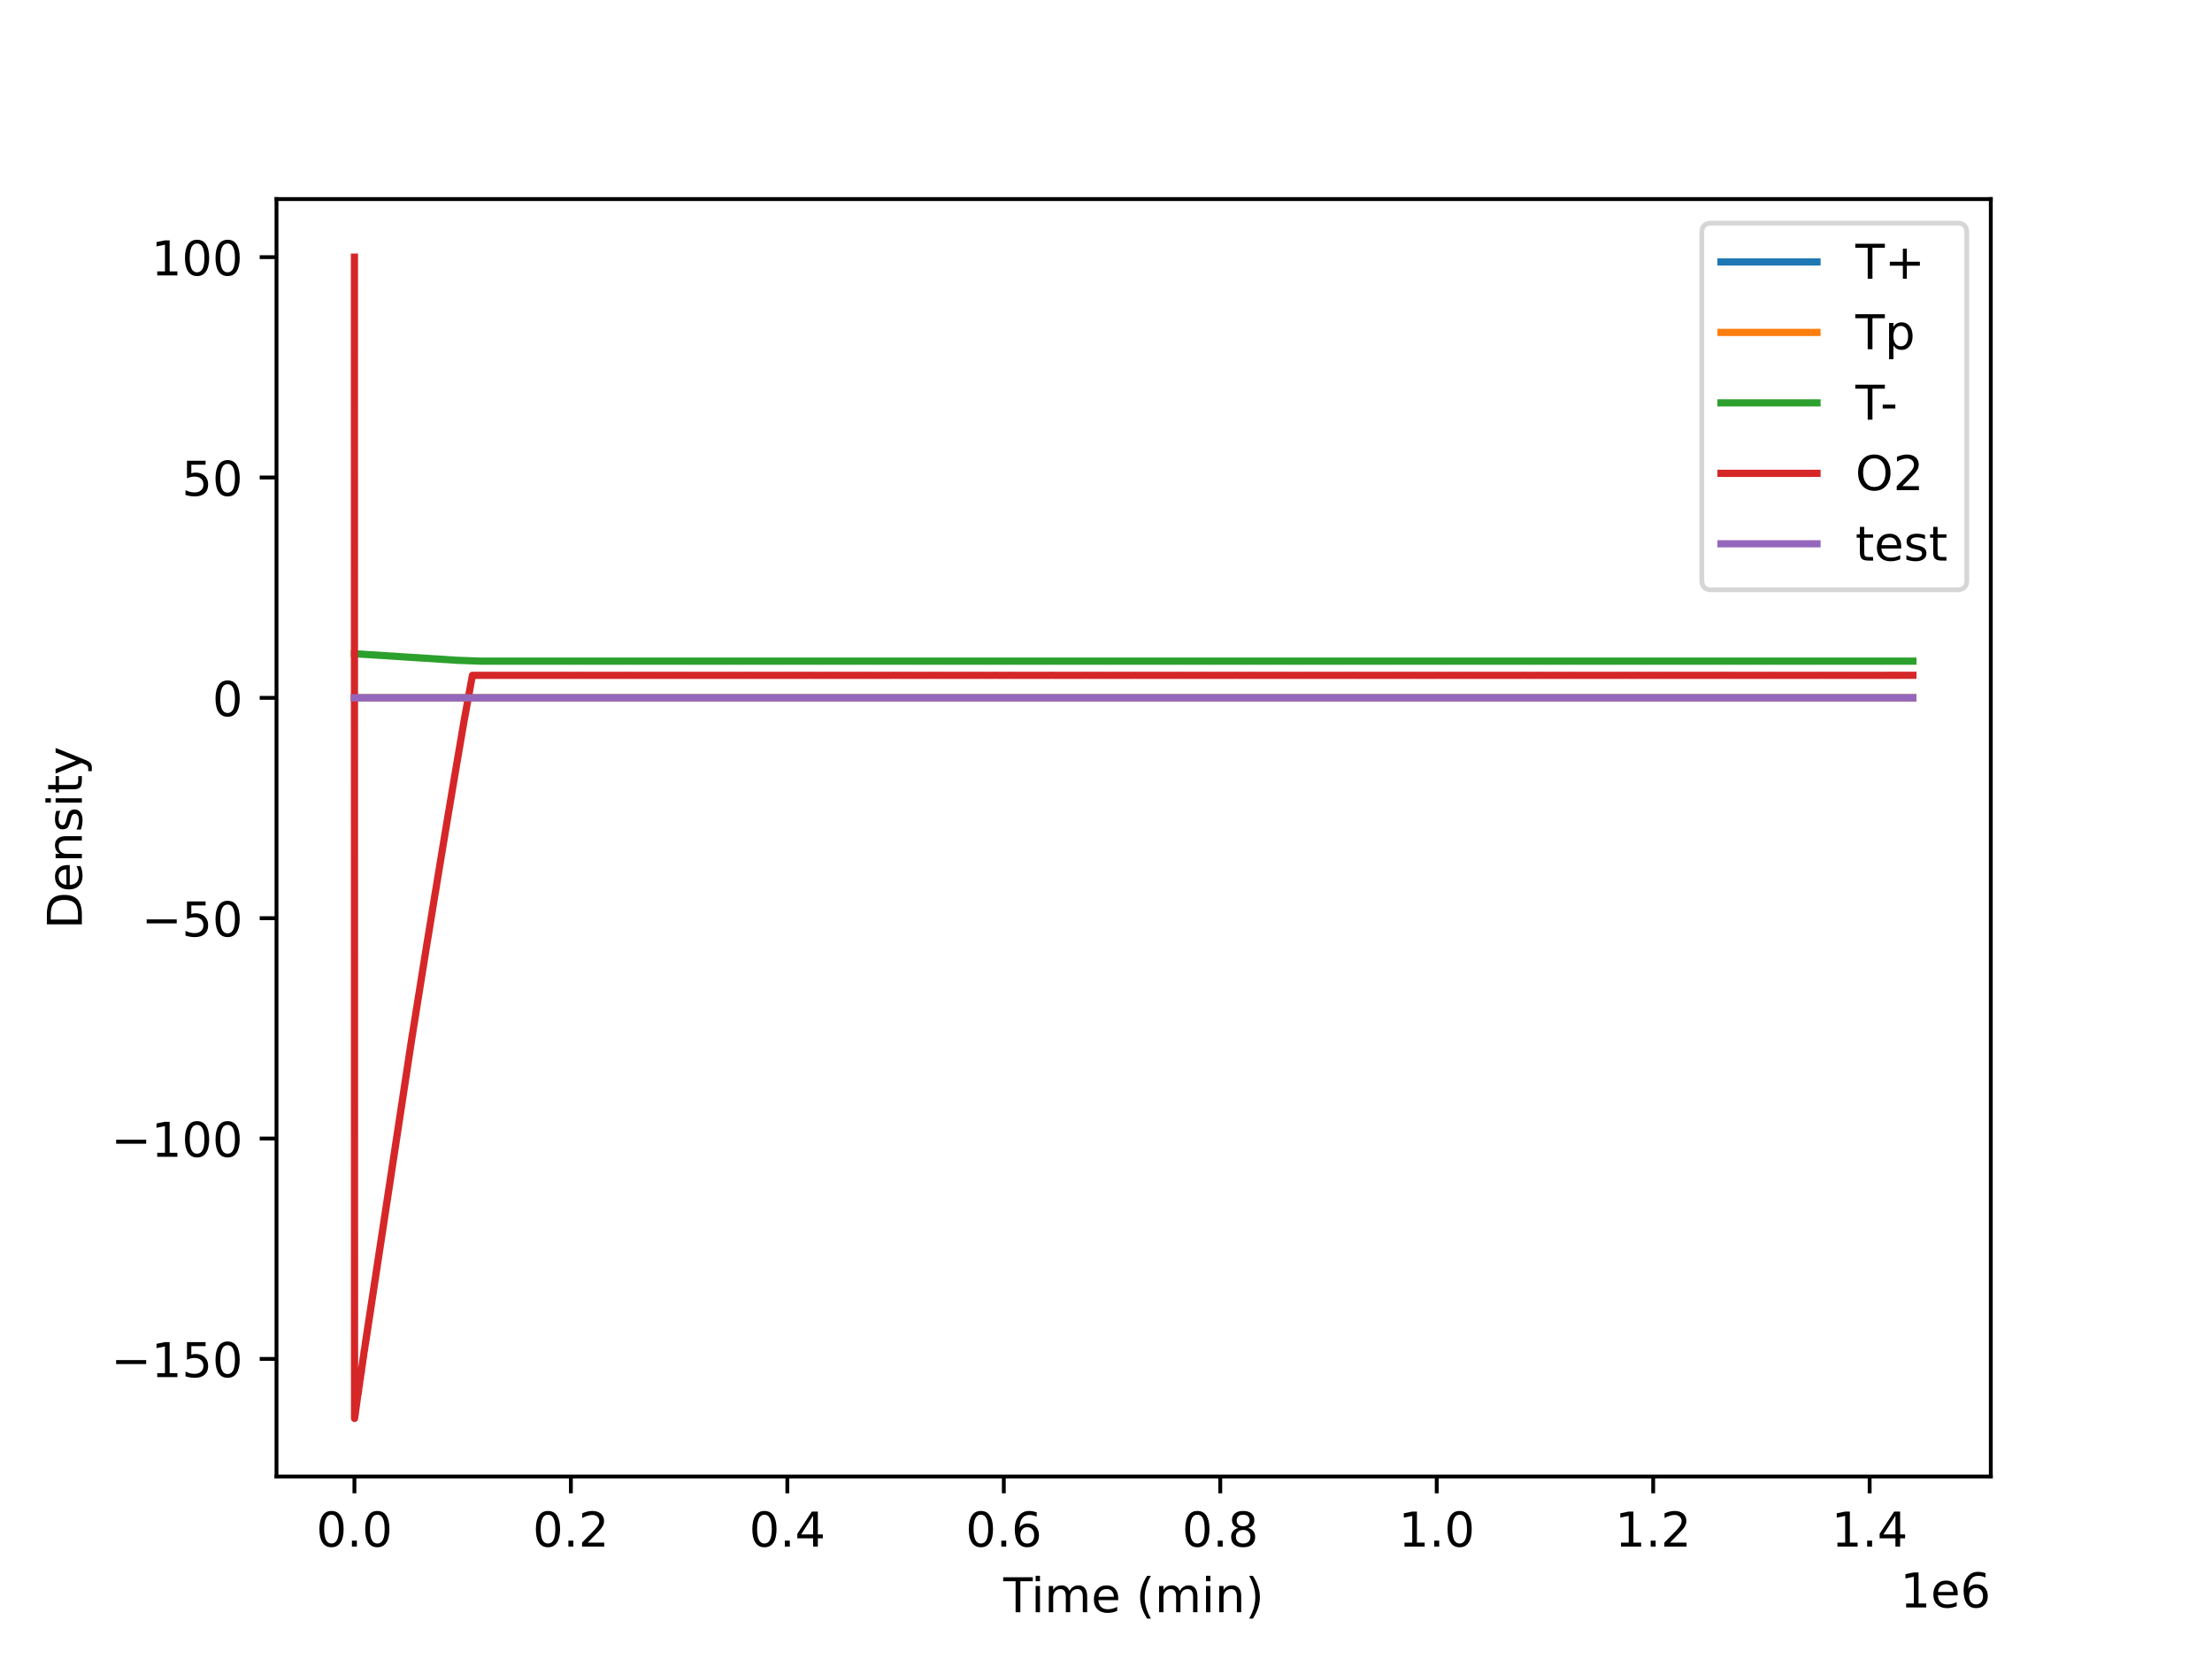 <?xml version="1.0" encoding="utf-8" standalone="no"?>
<!DOCTYPE svg PUBLIC "-//W3C//DTD SVG 1.1//EN"
  "http://www.w3.org/Graphics/SVG/1.1/DTD/svg11.dtd">
<!-- Created with matplotlib (https://matplotlib.org/) -->
<svg height="345.6pt" version="1.1" viewBox="0 0 460.8 345.6" width="460.8pt" xmlns="http://www.w3.org/2000/svg" xmlns:xlink="http://www.w3.org/1999/xlink">
 <defs>
  <style type="text/css">
*{stroke-linecap:butt;stroke-linejoin:round;}
  </style>
 </defs>
 <g id="figure_1">
  <g id="patch_1">
   <path d="M 0 345.6 
L 460.8 345.6 
L 460.8 0 
L 0 0 
z
" style="fill:#ffffff;"/>
  </g>
  <g id="axes_1">
   <g id="patch_2">
    <path d="M 57.6 307.584 
L 414.72 307.584 
L 414.72 41.472 
L 57.6 41.472 
z
" style="fill:#ffffff;"/>
   </g>
   <g id="matplotlib.axis_1">
    <g id="xtick_1">
     <g id="line2d_1">
      <defs>
       <path d="M 0 0 
L 0 3.5 
" id="m68cd44b4da" style="stroke:#000000;stroke-width:0.8;"/>
      </defs>
      <g>
       <use style="stroke:#000000;stroke-width:0.8;" x="73.833" xlink:href="#m68cd44b4da" y="307.584"/>
      </g>
     </g>
     <g id="text_1">
      <!-- 0.0 -->
      <defs>
       <path d="M 31.781 66.406 
Q 24.172 66.406 20.328 58.906 
Q 16.5 51.422 16.5 36.375 
Q 16.5 21.391 20.328 13.891 
Q 24.172 6.391 31.781 6.391 
Q 39.453 6.391 43.281 13.891 
Q 47.125 21.391 47.125 36.375 
Q 47.125 51.422 43.281 58.906 
Q 39.453 66.406 31.781 66.406 
z
M 31.781 74.219 
Q 44.047 74.219 50.516 64.516 
Q 56.984 54.828 56.984 36.375 
Q 56.984 17.969 50.516 8.266 
Q 44.047 -1.422 31.781 -1.422 
Q 19.531 -1.422 13.062 8.266 
Q 6.594 17.969 6.594 36.375 
Q 6.594 54.828 13.062 64.516 
Q 19.531 74.219 31.781 74.219 
z
" id="DejaVuSans-48"/>
       <path d="M 10.688 12.406 
L 21 12.406 
L 21 0 
L 10.688 0 
z
" id="DejaVuSans-46"/>
      </defs>
      <g transform="translate(65.881 322.182)scale(0.1 -0.1)">
       <use xlink:href="#DejaVuSans-48"/>
       <use x="63.623" xlink:href="#DejaVuSans-46"/>
       <use x="95.41" xlink:href="#DejaVuSans-48"/>
      </g>
     </g>
    </g>
    <g id="xtick_2">
     <g id="line2d_2">
      <g>
       <use style="stroke:#000000;stroke-width:0.8;" x="118.926" xlink:href="#m68cd44b4da" y="307.584"/>
      </g>
     </g>
     <g id="text_2">
      <!-- 0.2 -->
      <defs>
       <path d="M 19.188 8.297 
L 53.609 8.297 
L 53.609 0 
L 7.328 0 
L 7.328 8.297 
Q 12.938 14.109 22.625 23.891 
Q 32.328 33.688 34.812 36.531 
Q 39.547 41.844 41.422 45.531 
Q 43.312 49.219 43.312 52.781 
Q 43.312 58.594 39.234 62.25 
Q 35.156 65.922 28.609 65.922 
Q 23.969 65.922 18.812 64.312 
Q 13.672 62.703 7.812 59.422 
L 7.812 69.391 
Q 13.766 71.781 18.938 73 
Q 24.125 74.219 28.422 74.219 
Q 39.75 74.219 46.484 68.547 
Q 53.219 62.891 53.219 53.422 
Q 53.219 48.922 51.531 44.891 
Q 49.859 40.875 45.406 35.406 
Q 44.188 33.984 37.641 27.219 
Q 31.109 20.453 19.188 8.297 
z
" id="DejaVuSans-50"/>
      </defs>
      <g transform="translate(110.974 322.182)scale(0.1 -0.1)">
       <use xlink:href="#DejaVuSans-48"/>
       <use x="63.623" xlink:href="#DejaVuSans-46"/>
       <use x="95.41" xlink:href="#DejaVuSans-50"/>
      </g>
     </g>
    </g>
    <g id="xtick_3">
     <g id="line2d_3">
      <g>
       <use style="stroke:#000000;stroke-width:0.8;" x="164.018" xlink:href="#m68cd44b4da" y="307.584"/>
      </g>
     </g>
     <g id="text_3">
      <!-- 0.4 -->
      <defs>
       <path d="M 37.797 64.312 
L 12.891 25.391 
L 37.797 25.391 
z
M 35.203 72.906 
L 47.609 72.906 
L 47.609 25.391 
L 58.016 25.391 
L 58.016 17.188 
L 47.609 17.188 
L 47.609 0 
L 37.797 0 
L 37.797 17.188 
L 4.891 17.188 
L 4.891 26.703 
z
" id="DejaVuSans-52"/>
      </defs>
      <g transform="translate(156.067 322.182)scale(0.1 -0.1)">
       <use xlink:href="#DejaVuSans-48"/>
       <use x="63.623" xlink:href="#DejaVuSans-46"/>
       <use x="95.41" xlink:href="#DejaVuSans-52"/>
      </g>
     </g>
    </g>
    <g id="xtick_4">
     <g id="line2d_4">
      <g>
       <use style="stroke:#000000;stroke-width:0.8;" x="209.111" xlink:href="#m68cd44b4da" y="307.584"/>
      </g>
     </g>
     <g id="text_4">
      <!-- 0.6 -->
      <defs>
       <path d="M 33.016 40.375 
Q 26.375 40.375 22.484 35.828 
Q 18.609 31.297 18.609 23.391 
Q 18.609 15.531 22.484 10.953 
Q 26.375 6.391 33.016 6.391 
Q 39.656 6.391 43.531 10.953 
Q 47.406 15.531 47.406 23.391 
Q 47.406 31.297 43.531 35.828 
Q 39.656 40.375 33.016 40.375 
z
M 52.594 71.297 
L 52.594 62.312 
Q 48.875 64.062 45.094 64.984 
Q 41.312 65.922 37.594 65.922 
Q 27.828 65.922 22.672 59.328 
Q 17.531 52.734 16.797 39.406 
Q 19.672 43.656 24.016 45.922 
Q 28.375 48.188 33.594 48.188 
Q 44.578 48.188 50.953 41.516 
Q 57.328 34.859 57.328 23.391 
Q 57.328 12.156 50.688 5.359 
Q 44.047 -1.422 33.016 -1.422 
Q 20.359 -1.422 13.672 8.266 
Q 6.984 17.969 6.984 36.375 
Q 6.984 53.656 15.188 63.938 
Q 23.391 74.219 37.203 74.219 
Q 40.922 74.219 44.703 73.484 
Q 48.484 72.75 52.594 71.297 
z
" id="DejaVuSans-54"/>
      </defs>
      <g transform="translate(201.16 322.182)scale(0.1 -0.1)">
       <use xlink:href="#DejaVuSans-48"/>
       <use x="63.623" xlink:href="#DejaVuSans-46"/>
       <use x="95.41" xlink:href="#DejaVuSans-54"/>
      </g>
     </g>
    </g>
    <g id="xtick_5">
     <g id="line2d_5">
      <g>
       <use style="stroke:#000000;stroke-width:0.8;" x="254.204" xlink:href="#m68cd44b4da" y="307.584"/>
      </g>
     </g>
     <g id="text_5">
      <!-- 0.8 -->
      <defs>
       <path d="M 31.781 34.625 
Q 24.75 34.625 20.719 30.859 
Q 16.703 27.094 16.703 20.516 
Q 16.703 13.922 20.719 10.156 
Q 24.75 6.391 31.781 6.391 
Q 38.812 6.391 42.859 10.172 
Q 46.922 13.969 46.922 20.516 
Q 46.922 27.094 42.891 30.859 
Q 38.875 34.625 31.781 34.625 
z
M 21.922 38.812 
Q 15.578 40.375 12.031 44.719 
Q 8.5 49.078 8.5 55.328 
Q 8.5 64.062 14.719 69.141 
Q 20.953 74.219 31.781 74.219 
Q 42.672 74.219 48.875 69.141 
Q 55.078 64.062 55.078 55.328 
Q 55.078 49.078 51.531 44.719 
Q 48 40.375 41.703 38.812 
Q 48.828 37.156 52.797 32.312 
Q 56.781 27.484 56.781 20.516 
Q 56.781 9.906 50.312 4.234 
Q 43.844 -1.422 31.781 -1.422 
Q 19.734 -1.422 13.25 4.234 
Q 6.781 9.906 6.781 20.516 
Q 6.781 27.484 10.781 32.312 
Q 14.797 37.156 21.922 38.812 
z
M 18.312 54.391 
Q 18.312 48.734 21.844 45.562 
Q 25.391 42.391 31.781 42.391 
Q 38.141 42.391 41.719 45.562 
Q 45.312 48.734 45.312 54.391 
Q 45.312 60.062 41.719 63.234 
Q 38.141 66.406 31.781 66.406 
Q 25.391 66.406 21.844 63.234 
Q 18.312 60.062 18.312 54.391 
z
" id="DejaVuSans-56"/>
      </defs>
      <g transform="translate(246.252 322.182)scale(0.1 -0.1)">
       <use xlink:href="#DejaVuSans-48"/>
       <use x="63.623" xlink:href="#DejaVuSans-46"/>
       <use x="95.41" xlink:href="#DejaVuSans-56"/>
      </g>
     </g>
    </g>
    <g id="xtick_6">
     <g id="line2d_6">
      <g>
       <use style="stroke:#000000;stroke-width:0.8;" x="299.297" xlink:href="#m68cd44b4da" y="307.584"/>
      </g>
     </g>
     <g id="text_6">
      <!-- 1.0 -->
      <defs>
       <path d="M 12.406 8.297 
L 28.516 8.297 
L 28.516 63.922 
L 10.984 60.406 
L 10.984 69.391 
L 28.422 72.906 
L 38.281 72.906 
L 38.281 8.297 
L 54.391 8.297 
L 54.391 0 
L 12.406 0 
z
" id="DejaVuSans-49"/>
      </defs>
      <g transform="translate(291.345 322.182)scale(0.1 -0.1)">
       <use xlink:href="#DejaVuSans-49"/>
       <use x="63.623" xlink:href="#DejaVuSans-46"/>
       <use x="95.41" xlink:href="#DejaVuSans-48"/>
      </g>
     </g>
    </g>
    <g id="xtick_7">
     <g id="line2d_7">
      <g>
       <use style="stroke:#000000;stroke-width:0.8;" x="344.389" xlink:href="#m68cd44b4da" y="307.584"/>
      </g>
     </g>
     <g id="text_7">
      <!-- 1.2 -->
      <g transform="translate(336.438 322.182)scale(0.1 -0.1)">
       <use xlink:href="#DejaVuSans-49"/>
       <use x="63.623" xlink:href="#DejaVuSans-46"/>
       <use x="95.41" xlink:href="#DejaVuSans-50"/>
      </g>
     </g>
    </g>
    <g id="xtick_8">
     <g id="line2d_8">
      <g>
       <use style="stroke:#000000;stroke-width:0.8;" x="389.482" xlink:href="#m68cd44b4da" y="307.584"/>
      </g>
     </g>
     <g id="text_8">
      <!-- 1.4 -->
      <g transform="translate(381.531 322.182)scale(0.1 -0.1)">
       <use xlink:href="#DejaVuSans-49"/>
       <use x="63.623" xlink:href="#DejaVuSans-46"/>
       <use x="95.41" xlink:href="#DejaVuSans-52"/>
      </g>
     </g>
    </g>
    <g id="text_9">
     <!-- Time (min) -->
     <defs>
      <path d="M -0.297 72.906 
L 61.375 72.906 
L 61.375 64.594 
L 35.5 64.594 
L 35.5 0 
L 25.594 0 
L 25.594 64.594 
L -0.297 64.594 
z
" id="DejaVuSans-84"/>
      <path d="M 9.422 54.688 
L 18.406 54.688 
L 18.406 0 
L 9.422 0 
z
M 9.422 75.984 
L 18.406 75.984 
L 18.406 64.594 
L 9.422 64.594 
z
" id="DejaVuSans-105"/>
      <path d="M 52 44.188 
Q 55.375 50.25 60.062 53.125 
Q 64.75 56 71.094 56 
Q 79.641 56 84.281 50.016 
Q 88.922 44.047 88.922 33.016 
L 88.922 0 
L 79.891 0 
L 79.891 32.719 
Q 79.891 40.578 77.094 44.375 
Q 74.312 48.188 68.609 48.188 
Q 61.625 48.188 57.562 43.547 
Q 53.516 38.922 53.516 30.906 
L 53.516 0 
L 44.484 0 
L 44.484 32.719 
Q 44.484 40.625 41.703 44.406 
Q 38.922 48.188 33.109 48.188 
Q 26.219 48.188 22.156 43.531 
Q 18.109 38.875 18.109 30.906 
L 18.109 0 
L 9.078 0 
L 9.078 54.688 
L 18.109 54.688 
L 18.109 46.188 
Q 21.188 51.219 25.484 53.609 
Q 29.781 56 35.688 56 
Q 41.656 56 45.828 52.969 
Q 50 49.953 52 44.188 
z
" id="DejaVuSans-109"/>
      <path d="M 56.203 29.594 
L 56.203 25.203 
L 14.891 25.203 
Q 15.484 15.922 20.484 11.062 
Q 25.484 6.203 34.422 6.203 
Q 39.594 6.203 44.453 7.469 
Q 49.312 8.734 54.109 11.281 
L 54.109 2.781 
Q 49.266 0.734 44.188 -0.344 
Q 39.109 -1.422 33.891 -1.422 
Q 20.797 -1.422 13.156 6.188 
Q 5.516 13.812 5.516 26.812 
Q 5.516 40.234 12.766 48.109 
Q 20.016 56 32.328 56 
Q 43.359 56 49.781 48.891 
Q 56.203 41.797 56.203 29.594 
z
M 47.219 32.234 
Q 47.125 39.594 43.094 43.984 
Q 39.062 48.391 32.422 48.391 
Q 24.906 48.391 20.391 44.141 
Q 15.875 39.891 15.188 32.172 
z
" id="DejaVuSans-101"/>
      <path id="DejaVuSans-32"/>
      <path d="M 31 75.875 
Q 24.469 64.656 21.281 53.656 
Q 18.109 42.672 18.109 31.391 
Q 18.109 20.125 21.312 9.062 
Q 24.516 -2 31 -13.188 
L 23.188 -13.188 
Q 15.875 -1.703 12.234 9.375 
Q 8.594 20.453 8.594 31.391 
Q 8.594 42.281 12.203 53.312 
Q 15.828 64.359 23.188 75.875 
z
" id="DejaVuSans-40"/>
      <path d="M 54.891 33.016 
L 54.891 0 
L 45.906 0 
L 45.906 32.719 
Q 45.906 40.484 42.875 44.328 
Q 39.844 48.188 33.797 48.188 
Q 26.516 48.188 22.312 43.547 
Q 18.109 38.922 18.109 30.906 
L 18.109 0 
L 9.078 0 
L 9.078 54.688 
L 18.109 54.688 
L 18.109 46.188 
Q 21.344 51.125 25.703 53.562 
Q 30.078 56 35.797 56 
Q 45.219 56 50.047 50.172 
Q 54.891 44.344 54.891 33.016 
z
" id="DejaVuSans-110"/>
      <path d="M 8.016 75.875 
L 15.828 75.875 
Q 23.141 64.359 26.781 53.312 
Q 30.422 42.281 30.422 31.391 
Q 30.422 20.453 26.781 9.375 
Q 23.141 -1.703 15.828 -13.188 
L 8.016 -13.188 
Q 14.5 -2 17.703 9.062 
Q 20.906 20.125 20.906 31.391 
Q 20.906 42.672 17.703 53.656 
Q 14.5 64.656 8.016 75.875 
z
" id="DejaVuSans-41"/>
     </defs>
     <g transform="translate(209.008 335.861)scale(0.1 -0.1)">
      <use xlink:href="#DejaVuSans-84"/>
      <use x="57.959" xlink:href="#DejaVuSans-105"/>
      <use x="85.742" xlink:href="#DejaVuSans-109"/>
      <use x="183.154" xlink:href="#DejaVuSans-101"/>
      <use x="244.678" xlink:href="#DejaVuSans-32"/>
      <use x="276.465" xlink:href="#DejaVuSans-40"/>
      <use x="315.479" xlink:href="#DejaVuSans-109"/>
      <use x="412.891" xlink:href="#DejaVuSans-105"/>
      <use x="440.674" xlink:href="#DejaVuSans-110"/>
      <use x="504.053" xlink:href="#DejaVuSans-41"/>
     </g>
    </g>
    <g id="text_10">
     <!-- 1e6 -->
     <g transform="translate(395.842 334.861)scale(0.1 -0.1)">
      <use xlink:href="#DejaVuSans-49"/>
      <use x="63.623" xlink:href="#DejaVuSans-101"/>
      <use x="125.146" xlink:href="#DejaVuSans-54"/>
     </g>
    </g>
   </g>
   <g id="matplotlib.axis_2">
    <g id="ytick_1">
     <g id="line2d_9">
      <defs>
       <path d="M 0 0 
L -3.5 0 
" id="m16601125ee" style="stroke:#000000;stroke-width:0.8;"/>
      </defs>
      <g>
       <use style="stroke:#000000;stroke-width:0.8;" x="57.6" xlink:href="#m16601125ee" y="283.081"/>
      </g>
     </g>
     <g id="text_11">
      <!-- −150 -->
      <defs>
       <path d="M 10.594 35.5 
L 73.188 35.5 
L 73.188 27.203 
L 10.594 27.203 
z
" id="DejaVuSans-8722"/>
       <path d="M 10.797 72.906 
L 49.516 72.906 
L 49.516 64.594 
L 19.828 64.594 
L 19.828 46.734 
Q 21.969 47.469 24.109 47.828 
Q 26.266 48.188 28.422 48.188 
Q 40.625 48.188 47.75 41.5 
Q 54.891 34.812 54.891 23.391 
Q 54.891 11.625 47.562 5.094 
Q 40.234 -1.422 26.906 -1.422 
Q 22.312 -1.422 17.547 -0.641 
Q 12.797 0.141 7.719 1.703 
L 7.719 11.625 
Q 12.109 9.234 16.797 8.062 
Q 21.484 6.891 26.703 6.891 
Q 35.156 6.891 40.078 11.328 
Q 45.016 15.766 45.016 23.391 
Q 45.016 31 40.078 35.438 
Q 35.156 39.891 26.703 39.891 
Q 22.75 39.891 18.812 39.016 
Q 14.891 38.141 10.797 36.281 
z
" id="DejaVuSans-53"/>
      </defs>
      <g transform="translate(23.133 286.88)scale(0.1 -0.1)">
       <use xlink:href="#DejaVuSans-8722"/>
       <use x="83.789" xlink:href="#DejaVuSans-49"/>
       <use x="147.412" xlink:href="#DejaVuSans-53"/>
       <use x="211.035" xlink:href="#DejaVuSans-48"/>
      </g>
     </g>
    </g>
    <g id="ytick_2">
     <g id="line2d_10">
      <g>
       <use style="stroke:#000000;stroke-width:0.8;" x="57.6" xlink:href="#m16601125ee" y="237.178"/>
      </g>
     </g>
     <g id="text_12">
      <!-- −100 -->
      <g transform="translate(23.133 240.978)scale(0.1 -0.1)">
       <use xlink:href="#DejaVuSans-8722"/>
       <use x="83.789" xlink:href="#DejaVuSans-49"/>
       <use x="147.412" xlink:href="#DejaVuSans-48"/>
       <use x="211.035" xlink:href="#DejaVuSans-48"/>
      </g>
     </g>
    </g>
    <g id="ytick_3">
     <g id="line2d_11">
      <g>
       <use style="stroke:#000000;stroke-width:0.8;" x="57.6" xlink:href="#m16601125ee" y="191.276"/>
      </g>
     </g>
     <g id="text_13">
      <!-- −50 -->
      <g transform="translate(29.495 195.075)scale(0.1 -0.1)">
       <use xlink:href="#DejaVuSans-8722"/>
       <use x="83.789" xlink:href="#DejaVuSans-53"/>
       <use x="147.412" xlink:href="#DejaVuSans-48"/>
      </g>
     </g>
    </g>
    <g id="ytick_4">
     <g id="line2d_12">
      <g>
       <use style="stroke:#000000;stroke-width:0.8;" x="57.6" xlink:href="#m16601125ee" y="145.373"/>
      </g>
     </g>
     <g id="text_14">
      <!-- 0 -->
      <g transform="translate(44.237 149.172)scale(0.1 -0.1)">
       <use xlink:href="#DejaVuSans-48"/>
      </g>
     </g>
    </g>
    <g id="ytick_5">
     <g id="line2d_13">
      <g>
       <use style="stroke:#000000;stroke-width:0.8;" x="57.6" xlink:href="#m16601125ee" y="99.471"/>
      </g>
     </g>
     <g id="text_15">
      <!-- 50 -->
      <g transform="translate(37.875 103.27)scale(0.1 -0.1)">
       <use xlink:href="#DejaVuSans-53"/>
       <use x="63.623" xlink:href="#DejaVuSans-48"/>
      </g>
     </g>
    </g>
    <g id="ytick_6">
     <g id="line2d_14">
      <g>
       <use style="stroke:#000000;stroke-width:0.8;" x="57.6" xlink:href="#m16601125ee" y="53.568"/>
      </g>
     </g>
     <g id="text_16">
      <!-- 100 -->
      <g transform="translate(31.512 57.367)scale(0.1 -0.1)">
       <use xlink:href="#DejaVuSans-49"/>
       <use x="63.623" xlink:href="#DejaVuSans-48"/>
       <use x="127.246" xlink:href="#DejaVuSans-48"/>
      </g>
     </g>
    </g>
    <g id="text_17">
     <!-- Density -->
     <defs>
      <path d="M 19.672 64.797 
L 19.672 8.109 
L 31.594 8.109 
Q 46.688 8.109 53.688 14.938 
Q 60.688 21.781 60.688 36.531 
Q 60.688 51.172 53.688 57.984 
Q 46.688 64.797 31.594 64.797 
z
M 9.812 72.906 
L 30.078 72.906 
Q 51.266 72.906 61.172 64.094 
Q 71.094 55.281 71.094 36.531 
Q 71.094 17.672 61.125 8.828 
Q 51.172 0 30.078 0 
L 9.812 0 
z
" id="DejaVuSans-68"/>
      <path d="M 44.281 53.078 
L 44.281 44.578 
Q 40.484 46.531 36.375 47.5 
Q 32.281 48.484 27.875 48.484 
Q 21.188 48.484 17.844 46.438 
Q 14.5 44.391 14.5 40.281 
Q 14.5 37.156 16.891 35.375 
Q 19.281 33.594 26.516 31.984 
L 29.594 31.297 
Q 39.156 29.25 43.188 25.516 
Q 47.219 21.781 47.219 15.094 
Q 47.219 7.469 41.188 3.016 
Q 35.156 -1.422 24.609 -1.422 
Q 20.219 -1.422 15.453 -0.562 
Q 10.688 0.297 5.422 2 
L 5.422 11.281 
Q 10.406 8.688 15.234 7.391 
Q 20.062 6.109 24.812 6.109 
Q 31.156 6.109 34.562 8.281 
Q 37.984 10.453 37.984 14.406 
Q 37.984 18.062 35.516 20.016 
Q 33.062 21.969 24.703 23.781 
L 21.578 24.516 
Q 13.234 26.266 9.516 29.906 
Q 5.812 33.547 5.812 39.891 
Q 5.812 47.609 11.281 51.797 
Q 16.75 56 26.812 56 
Q 31.781 56 36.172 55.266 
Q 40.578 54.547 44.281 53.078 
z
" id="DejaVuSans-115"/>
      <path d="M 18.312 70.219 
L 18.312 54.688 
L 36.812 54.688 
L 36.812 47.703 
L 18.312 47.703 
L 18.312 18.016 
Q 18.312 11.328 20.141 9.422 
Q 21.969 7.516 27.594 7.516 
L 36.812 7.516 
L 36.812 0 
L 27.594 0 
Q 17.188 0 13.234 3.875 
Q 9.281 7.766 9.281 18.016 
L 9.281 47.703 
L 2.688 47.703 
L 2.688 54.688 
L 9.281 54.688 
L 9.281 70.219 
z
" id="DejaVuSans-116"/>
      <path d="M 32.172 -5.078 
Q 28.375 -14.844 24.75 -17.812 
Q 21.141 -20.797 15.094 -20.797 
L 7.906 -20.797 
L 7.906 -13.281 
L 13.188 -13.281 
Q 16.891 -13.281 18.938 -11.516 
Q 21 -9.766 23.484 -3.219 
L 25.094 0.875 
L 2.984 54.688 
L 12.5 54.688 
L 29.594 11.922 
L 46.688 54.688 
L 56.203 54.688 
z
" id="DejaVuSans-121"/>
     </defs>
     <g transform="translate(17.053 193.537)rotate(-90)scale(0.1 -0.1)">
      <use xlink:href="#DejaVuSans-68"/>
      <use x="77.002" xlink:href="#DejaVuSans-101"/>
      <use x="138.525" xlink:href="#DejaVuSans-110"/>
      <use x="201.904" xlink:href="#DejaVuSans-115"/>
      <use x="254.004" xlink:href="#DejaVuSans-105"/>
      <use x="281.787" xlink:href="#DejaVuSans-116"/>
      <use x="320.996" xlink:href="#DejaVuSans-121"/>
     </g>
    </g>
   </g>
   <g id="line2d_15">
    <path clip-path="url(#p4c00e981d2)" d="M 73.833 145.373 
L 398.487 145.373 
L 398.487 145.373 
" style="fill:none;stroke:#1f77b4;stroke-linecap:square;stroke-width:1.5;"/>
   </g>
   <g id="line2d_16">
    <path clip-path="url(#p4c00e981d2)" d="M 73.833 145.373 
L 398.487 145.373 
L 398.487 145.373 
" style="fill:none;stroke:#ff7f0e;stroke-linecap:square;stroke-width:1.5;"/>
   </g>
   <g id="line2d_17">
    <path clip-path="url(#p4c00e981d2)" d="M 73.833 136.193 
L 74.009 136.193 
L 95.22 137.55 
L 100.158 137.73 
L 398.487 137.73 
L 398.487 137.73 
" style="fill:none;stroke:#2ca02c;stroke-linecap:square;stroke-width:1.5;"/>
   </g>
   <g id="line2d_18">
    <path clip-path="url(#p4c00e981d2)" d="M 73.833 53.568 
L 73.86 295.488 
L 73.954 294.628 
L 73.968 294.865 
L 74.022 294.118 
L 74.036 294.292 
L 74.604 290.137 
L 74.617 290.172 
L 74.631 290.307 
L 74.671 289.637 
L 74.699 289.713 
L 74.712 289.623 
L 74.807 288.547 
L 74.847 288.646 
L 74.861 288.641 
L 75.023 287.036 
L 75.064 287.25 
L 75.091 286.844 
L 75.253 285.699 
L 75.267 285.729 
L 75.28 285.84 
L 75.307 285.394 
L 75.47 284.206 
L 75.483 284.286 
L 75.524 283.896 
L 75.686 282.743 
L 75.7 282.763 
L 75.727 282.632 
L 75.875 281.297 
L 75.93 281.271 
L 76.105 279.879 
L 85.913 215.434 
L 76.132 279.897 
L 85.927 215.441 
L 85.94 215.473 
L 85.967 215.257 
L 86.13 214.146 
L 86.332 212.927 
L 86.508 211.791 
L 86.522 211.814 
L 86.535 211.625 
L 88.997 196.242 
L 89.254 194.725 
L 90.12 189.366 
L 90.201 188.888 
L 90.688 185.864 
L 90.702 185.862 
L 91.054 183.669 
L 92.758 173.349 
L 93.069 171.47 
L 93.394 169.546 
L 94.3 164.142 
L 95.991 154.173 
L 96.641 150.363 
L 98.413 140.675 
L 98.616 140.689 
L 98.873 140.685 
L 101.118 140.688 
L 101.281 140.676 
L 101.484 140.688 
L 101.781 140.688 
L 102.106 140.679 
L 102.295 140.682 
L 102.539 140.684 
L 102.85 140.678 
L 103.026 140.681 
L 114.416 140.687 
L 114.606 140.684 
L 114.89 140.687 
L 115.404 140.681 
L 115.607 140.687 
L 115.783 140.686 
L 116.892 140.679 
L 117.081 140.682 
L 117.352 140.689 
L 117.555 140.677 
L 117.798 140.689 
L 118.015 140.684 
L 118.556 140.681 
L 119.8 140.682 
L 120.071 140.689 
L 120.274 140.677 
L 120.49 140.684 
L 120.801 140.678 
L 120.977 140.681 
L 129.5 140.687 
L 129.676 140.687 
L 130.149 140.678 
L 130.325 140.681 
L 132.503 140.685 
L 133.261 140.687 
L 133.436 140.687 
L 134.207 140.677 
L 134.383 140.682 
L 134.884 140.682 
L 135.154 140.689 
L 135.357 140.677 
L 135.574 140.684 
L 135.858 140.687 
L 136.372 140.681 
L 136.575 140.687 
L 136.751 140.686 
L 137.86 140.679 
L 138.049 140.682 
L 138.32 140.689 
L 138.523 140.677 
L 138.766 140.689 
L 138.983 140.684 
L 139.524 140.681 
L 140.768 140.682 
L 141.039 140.689 
L 141.242 140.677 
L 141.458 140.684 
L 141.77 140.678 
L 141.945 140.681 
L 150.725 140.688 
L 150.901 140.684 
L 151.469 140.689 
L 151.645 140.684 
L 152.037 140.682 
L 152.646 140.679 
L 152.849 140.688 
L 153.025 140.685 
L 154.377 140.687 
L 154.553 140.687 
L 155.473 140.677 
L 155.649 140.683 
L 156.068 140.677 
L 156.244 140.683 
L 156.555 140.678 
L 156.731 140.681 
L 159.18 140.688 
L 159.356 140.685 
L 160.221 140.689 
L 160.397 140.684 
L 160.817 140.689 
L 160.993 140.683 
L 161.344 140.686 
L 161.547 140.679 
L 161.75 140.688 
L 161.926 140.685 
L 163.536 140.689 
L 163.712 140.683 
L 164.063 140.685 
L 164.266 140.68 
L 164.469 140.688 
L 164.632 140.677 
L 164.834 140.688 
L 165.159 140.679 
L 165.349 140.682 
L 165.592 140.684 
L 165.863 140.676 
L 166.038 140.684 
L 166.282 140.684 
L 166.742 140.688 
L 166.918 140.686 
L 168.473 140.678 
L 168.649 140.681 
L 170.651 140.688 
L 170.827 140.685 
L 172.775 140.688 
L 172.938 140.676 
L 173.141 140.688 
L 173.425 140.677 
L 173.601 140.683 
L 174.02 140.677 
L 174.196 140.683 
L 174.507 140.678 
L 174.683 140.681 
L 176.982 140.688 
L 177.158 140.685 
L 178.214 140.687 
L 178.389 140.687 
L 179.201 140.68 
L 179.404 140.688 
L 179.566 140.677 
L 179.769 140.688 
L 180.094 140.679 
L 180.283 140.682 
L 180.527 140.684 
L 180.797 140.676 
L 180.973 140.684 
L 181.217 140.684 
L 181.677 140.688 
L 181.853 140.686 
L 183.3 140.682 
L 183.543 140.684 
L 183.814 140.676 
L 183.99 140.684 
L 184.233 140.684 
L 184.693 140.688 
L 184.869 140.686 
L 186.384 140.676 
L 186.56 140.684 
L 186.831 140.676 
L 187.007 140.684 
L 187.25 140.684 
L 187.71 140.688 
L 187.886 140.686 
L 189.442 140.678 
L 189.617 140.681 
L 191.62 140.688 
L 191.795 140.685 
L 193.743 140.688 
L 193.906 140.676 
L 194.109 140.688 
L 194.393 140.677 
L 194.569 140.683 
L 194.988 140.677 
L 195.164 140.683 
L 195.475 140.678 
L 195.651 140.681 
L 197.951 140.688 
L 198.126 140.685 
L 199.182 140.687 
L 199.358 140.687 
L 200.169 140.68 
L 200.372 140.688 
L 200.534 140.677 
L 200.737 140.688 
L 201.062 140.679 
L 201.251 140.682 
L 201.495 140.684 
L 201.765 140.676 
L 201.941 140.684 
L 202.185 140.684 
L 202.645 140.688 
L 202.821 140.686 
L 204.268 140.682 
L 204.512 140.684 
L 204.782 140.676 
L 204.958 140.684 
L 205.202 140.684 
L 205.661 140.688 
L 205.837 140.686 
L 207.352 140.676 
L 207.528 140.684 
L 207.799 140.676 
L 207.975 140.684 
L 208.218 140.684 
L 208.678 140.688 
L 208.854 140.686 
L 210.41 140.678 
L 210.586 140.681 
L 212.588 140.688 
L 212.764 140.685 
L 214.671 140.689 
L 214.847 140.683 
L 215.199 140.686 
L 215.402 140.679 
L 215.604 140.688 
L 215.78 140.685 
L 217.58 140.688 
L 217.755 140.686 
L 219.122 140.677 
L 219.298 140.684 
L 219.609 140.678 
L 219.785 140.681 
L 225.737 140.687 
L 225.913 140.687 
L 226.494 140.676 
L 226.67 140.685 
L 226.873 140.68 
L 227.076 140.688 
L 227.238 140.677 
L 227.441 140.688 
L 227.766 140.679 
L 227.955 140.682 
L 228.199 140.684 
L 228.51 140.678 
L 228.686 140.681 
L 232.068 140.687 
L 232.244 140.687 
L 233.015 140.677 
L 233.191 140.682 
L 233.691 140.682 
L 233.962 140.689 
L 234.165 140.677 
L 234.381 140.684 
L 234.665 140.687 
L 235.179 140.681 
L 235.382 140.687 
L 235.558 140.686 
L 236.627 140.677 
L 236.803 140.683 
L 237.154 140.682 
L 237.398 140.684 
L 237.682 140.687 
L 238.196 140.681 
L 238.399 140.687 
L 238.575 140.686 
L 239.684 140.679 
L 239.873 140.682 
L 240.144 140.689 
L 240.347 140.677 
L 240.59 140.689 
L 240.807 140.684 
L 241.348 140.681 
L 242.633 140.685 
L 245.027 140.688 
L 245.19 140.677 
L 245.393 140.688 
L 245.717 140.679 
L 245.907 140.682 
L 246.15 140.684 
L 246.461 140.678 
L 246.637 140.681 
L 249.681 140.689 
L 249.857 140.684 
L 250.357 140.685 
L 250.587 140.678 
L 250.912 140.688 
L 251.074 140.676 
L 251.277 140.688 
L 251.588 140.683 
L 251.981 140.685 
L 253.144 140.689 
L 253.32 140.684 
L 253.739 140.689 
L 253.915 140.683 
L 254.226 140.688 
L 254.389 140.677 
L 254.592 140.688 
L 254.916 140.679 
L 255.106 140.682 
L 255.349 140.684 
L 255.633 140.687 
L 256.147 140.681 
L 256.35 140.687 
L 256.526 140.686 
L 257.595 140.677 
L 257.771 140.683 
L 258.122 140.682 
L 258.366 140.684 
L 258.65 140.687 
L 259.164 140.681 
L 259.367 140.687 
L 259.543 140.686 
L 260.652 140.679 
L 260.842 140.682 
L 261.112 140.689 
L 261.315 140.677 
L 261.559 140.689 
L 261.775 140.684 
L 262.316 140.681 
L 263.601 140.685 
L 265.996 140.688 
L 266.158 140.677 
L 266.361 140.688 
L 266.686 140.679 
L 266.875 140.682 
L 267.118 140.684 
L 267.43 140.678 
L 267.605 140.681 
L 270.69 140.687 
L 270.866 140.687 
L 271.461 140.686 
L 272.462 140.682 
L 272.733 140.689 
L 272.935 140.677 
L 273.152 140.684 
L 273.463 140.678 
L 273.639 140.681 
L 277.575 140.689 
L 277.751 140.683 
L 278.103 140.686 
L 278.306 140.679 
L 278.509 140.688 
L 278.685 140.685 
L 280.484 140.688 
L 280.66 140.686 
L 282.026 140.677 
L 282.202 140.684 
L 282.513 140.678 
L 282.689 140.681 
L 289.088 140.687 
L 289.264 140.687 
L 290.116 140.683 
L 290.427 140.688 
L 290.589 140.677 
L 290.792 140.688 
L 291.157 140.682 
L 291.401 140.684 
L 291.671 140.676 
L 291.847 140.684 
L 292.091 140.684 
L 292.551 140.688 
L 292.727 140.686 
L 294.323 140.681 
L 294.566 140.684 
L 294.837 140.676 
L 295.013 140.685 
L 295.256 140.684 
L 295.676 140.689 
L 295.852 140.683 
L 296.163 140.688 
L 296.325 140.677 
L 296.528 140.688 
L 296.853 140.679 
L 297.042 140.682 
L 297.286 140.684 
L 297.57 140.687 
L 298.084 140.681 
L 298.287 140.687 
L 298.462 140.686 
L 299.531 140.677 
L 299.707 140.683 
L 300.059 140.682 
L 300.302 140.684 
L 300.586 140.687 
L 301.1 140.681 
L 301.303 140.687 
L 301.479 140.686 
L 302.588 140.679 
L 302.778 140.682 
L 303.048 140.689 
L 303.251 140.677 
L 303.495 140.689 
L 303.711 140.684 
L 304.252 140.681 
L 305.497 140.682 
L 305.767 140.689 
L 305.97 140.677 
L 306.187 140.684 
L 306.498 140.678 
L 306.674 140.681 
L 315.048 140.687 
L 315.237 140.684 
L 315.521 140.687 
L 316.035 140.681 
L 316.238 140.687 
L 316.414 140.686 
L 317.483 140.677 
L 317.658 140.683 
L 318.01 140.682 
L 318.254 140.684 
L 318.538 140.687 
L 319.052 140.681 
L 319.255 140.687 
L 319.431 140.686 
L 320.499 140.677 
L 320.675 140.683 
L 321.027 140.682 
L 321.27 140.684 
L 321.554 140.687 
L 322.069 140.681 
L 322.271 140.687 
L 322.447 140.686 
L 323.557 140.679 
L 323.746 140.682 
L 324.017 140.689 
L 324.219 140.677 
L 324.463 140.689 
L 324.679 140.684 
L 325.221 140.681 
L 326.465 140.682 
L 326.736 140.689 
L 326.939 140.677 
L 327.155 140.684 
L 327.466 140.678 
L 327.642 140.681 
L 336.313 140.687 
L 336.489 140.687 
L 337.003 140.681 
L 337.206 140.687 
L 337.382 140.686 
L 338.451 140.677 
L 338.627 140.683 
L 338.978 140.682 
L 339.222 140.684 
L 339.506 140.687 
L 340.02 140.681 
L 340.223 140.687 
L 340.399 140.686 
L 341.467 140.677 
L 341.643 140.683 
L 341.995 140.682 
L 342.239 140.684 
L 342.523 140.687 
L 343.037 140.681 
L 343.24 140.687 
L 343.415 140.686 
L 344.525 140.679 
L 344.714 140.682 
L 344.985 140.689 
L 345.188 140.677 
L 345.431 140.689 
L 345.648 140.684 
L 346.189 140.681 
L 347.433 140.682 
L 347.704 140.689 
L 347.907 140.677 
L 348.123 140.684 
L 348.434 140.678 
L 348.61 140.681 
L 357.579 140.687 
L 357.755 140.687 
L 358.377 140.677 
L 358.553 140.682 
L 359.27 140.677 
L 359.446 140.683 
L 359.825 140.677 
L 360.041 140.684 
L 360.352 140.678 
L 360.528 140.681 
L 365.29 140.686 
L 365.493 140.679 
L 365.682 140.682 
L 365.953 140.689 
L 366.156 140.677 
L 366.399 140.689 
L 366.616 140.684 
L 367.157 140.681 
L 368.401 140.682 
L 368.672 140.689 
L 368.875 140.677 
L 369.091 140.684 
L 369.402 140.678 
L 369.578 140.681 
L 378.845 140.687 
L 379.021 140.687 
L 379.792 140.677 
L 379.968 140.682 
L 380.468 140.682 
L 380.739 140.689 
L 380.942 140.677 
L 381.158 140.684 
L 381.442 140.687 
L 381.956 140.681 
L 382.159 140.687 
L 382.335 140.686 
L 383.404 140.677 
L 383.58 140.683 
L 383.931 140.682 
L 384.175 140.684 
L 384.459 140.687 
L 384.973 140.681 
L 385.176 140.687 
L 385.352 140.686 
L 386.461 140.679 
L 386.65 140.682 
L 386.921 140.689 
L 387.124 140.677 
L 387.367 140.689 
L 387.584 140.684 
L 388.125 140.681 
L 389.37 140.682 
L 389.64 140.689 
L 389.843 140.677 
L 390.059 140.684 
L 390.371 140.678 
L 390.546 140.681 
L 398.487 140.677 
L 398.487 140.677 
" style="fill:none;stroke:#d62728;stroke-linecap:square;stroke-width:1.5;"/>
   </g>
   <g id="line2d_19">
    <path clip-path="url(#p4c00e981d2)" d="M 73.833 145.373 
L 398.487 145.373 
L 398.487 145.373 
" style="fill:none;stroke:#9467bd;stroke-linecap:square;stroke-width:1.5;"/>
   </g>
   <g id="patch_3">
    <path d="M 57.6 307.584 
L 57.6 41.472 
" style="fill:none;stroke:#000000;stroke-linecap:square;stroke-linejoin:miter;stroke-width:0.8;"/>
   </g>
   <g id="patch_4">
    <path d="M 414.72 307.584 
L 414.72 41.472 
" style="fill:none;stroke:#000000;stroke-linecap:square;stroke-linejoin:miter;stroke-width:0.8;"/>
   </g>
   <g id="patch_5">
    <path d="M 57.6 307.584 
L 414.72 307.584 
" style="fill:none;stroke:#000000;stroke-linecap:square;stroke-linejoin:miter;stroke-width:0.8;"/>
   </g>
   <g id="patch_6">
    <path d="M 57.6 41.472 
L 414.72 41.472 
" style="fill:none;stroke:#000000;stroke-linecap:square;stroke-linejoin:miter;stroke-width:0.8;"/>
   </g>
   <g id="legend_1">
    <g id="patch_7">
     <path d="M 356.517 122.863 
L 407.72 122.863 
Q 409.72 122.863 409.72 120.863 
L 409.72 48.472 
Q 409.72 46.472 407.72 46.472 
L 356.517 46.472 
Q 354.517 46.472 354.517 48.472 
L 354.517 120.863 
Q 354.517 122.863 356.517 122.863 
z
" style="fill:#ffffff;opacity:0.8;stroke:#cccccc;stroke-linejoin:miter;"/>
    </g>
    <g id="line2d_20">
     <path d="M 358.517 54.57 
L 378.517 54.57 
" style="fill:none;stroke:#1f77b4;stroke-linecap:square;stroke-width:1.5;"/>
    </g>
    <g id="line2d_21"/>
    <g id="text_18">
     <!-- T+ -->
     <defs>
      <path d="M 46 62.703 
L 46 35.5 
L 73.188 35.5 
L 73.188 27.203 
L 46 27.203 
L 46 0 
L 37.797 0 
L 37.797 27.203 
L 10.594 27.203 
L 10.594 35.5 
L 37.797 35.5 
L 37.797 62.703 
z
" id="DejaVuSans-43"/>
     </defs>
     <g transform="translate(386.517 58.07)scale(0.1 -0.1)">
      <use xlink:href="#DejaVuSans-84"/>
      <use x="61.084" xlink:href="#DejaVuSans-43"/>
     </g>
    </g>
    <g id="line2d_22">
     <path d="M 358.517 69.249 
L 378.517 69.249 
" style="fill:none;stroke:#ff7f0e;stroke-linecap:square;stroke-width:1.5;"/>
    </g>
    <g id="line2d_23"/>
    <g id="text_19">
     <!-- Tp -->
     <defs>
      <path d="M 18.109 8.203 
L 18.109 -20.797 
L 9.078 -20.797 
L 9.078 54.688 
L 18.109 54.688 
L 18.109 46.391 
Q 20.953 51.266 25.266 53.625 
Q 29.594 56 35.594 56 
Q 45.562 56 51.781 48.094 
Q 58.016 40.188 58.016 27.297 
Q 58.016 14.406 51.781 6.484 
Q 45.562 -1.422 35.594 -1.422 
Q 29.594 -1.422 25.266 0.953 
Q 20.953 3.328 18.109 8.203 
z
M 48.688 27.297 
Q 48.688 37.203 44.609 42.844 
Q 40.531 48.484 33.406 48.484 
Q 26.266 48.484 22.188 42.844 
Q 18.109 37.203 18.109 27.297 
Q 18.109 17.391 22.188 11.75 
Q 26.266 6.109 33.406 6.109 
Q 40.531 6.109 44.609 11.75 
Q 48.688 17.391 48.688 27.297 
z
" id="DejaVuSans-112"/>
     </defs>
     <g transform="translate(386.517 72.749)scale(0.1 -0.1)">
      <use xlink:href="#DejaVuSans-84"/>
      <use x="61.084" xlink:href="#DejaVuSans-112"/>
     </g>
    </g>
    <g id="line2d_24">
     <path d="M 358.517 83.927 
L 378.517 83.927 
" style="fill:none;stroke:#2ca02c;stroke-linecap:square;stroke-width:1.5;"/>
    </g>
    <g id="line2d_25"/>
    <g id="text_20">
     <!-- T- -->
     <defs>
      <path d="M 4.891 31.391 
L 31.203 31.391 
L 31.203 23.391 
L 4.891 23.391 
z
" id="DejaVuSans-45"/>
     </defs>
     <g transform="translate(386.517 87.427)scale(0.1 -0.1)">
      <use xlink:href="#DejaVuSans-84"/>
      <use x="51.959" xlink:href="#DejaVuSans-45"/>
     </g>
    </g>
    <g id="line2d_26">
     <path d="M 358.517 98.605 
L 378.517 98.605 
" style="fill:none;stroke:#d62728;stroke-linecap:square;stroke-width:1.5;"/>
    </g>
    <g id="line2d_27"/>
    <g id="text_21">
     <!-- O2 -->
     <defs>
      <path d="M 39.406 66.219 
Q 28.656 66.219 22.328 58.203 
Q 16.016 50.203 16.016 36.375 
Q 16.016 22.609 22.328 14.594 
Q 28.656 6.594 39.406 6.594 
Q 50.141 6.594 56.422 14.594 
Q 62.703 22.609 62.703 36.375 
Q 62.703 50.203 56.422 58.203 
Q 50.141 66.219 39.406 66.219 
z
M 39.406 74.219 
Q 54.734 74.219 63.906 63.938 
Q 73.094 53.656 73.094 36.375 
Q 73.094 19.141 63.906 8.859 
Q 54.734 -1.422 39.406 -1.422 
Q 24.031 -1.422 14.812 8.828 
Q 5.609 19.094 5.609 36.375 
Q 5.609 53.656 14.812 63.938 
Q 24.031 74.219 39.406 74.219 
z
" id="DejaVuSans-79"/>
     </defs>
     <g transform="translate(386.517 102.105)scale(0.1 -0.1)">
      <use xlink:href="#DejaVuSans-79"/>
      <use x="78.711" xlink:href="#DejaVuSans-50"/>
     </g>
    </g>
    <g id="line2d_28">
     <path d="M 358.517 113.283 
L 378.517 113.283 
" style="fill:none;stroke:#9467bd;stroke-linecap:square;stroke-width:1.5;"/>
    </g>
    <g id="line2d_29"/>
    <g id="text_22">
     <!-- test -->
     <g transform="translate(386.517 116.783)scale(0.1 -0.1)">
      <use xlink:href="#DejaVuSans-116"/>
      <use x="39.209" xlink:href="#DejaVuSans-101"/>
      <use x="100.732" xlink:href="#DejaVuSans-115"/>
      <use x="152.832" xlink:href="#DejaVuSans-116"/>
     </g>
    </g>
   </g>
  </g>
 </g>
 <defs>
  <clipPath id="p4c00e981d2">
   <rect height="266.112" width="357.12" x="57.6" y="41.472"/>
  </clipPath>
 </defs>
</svg>

